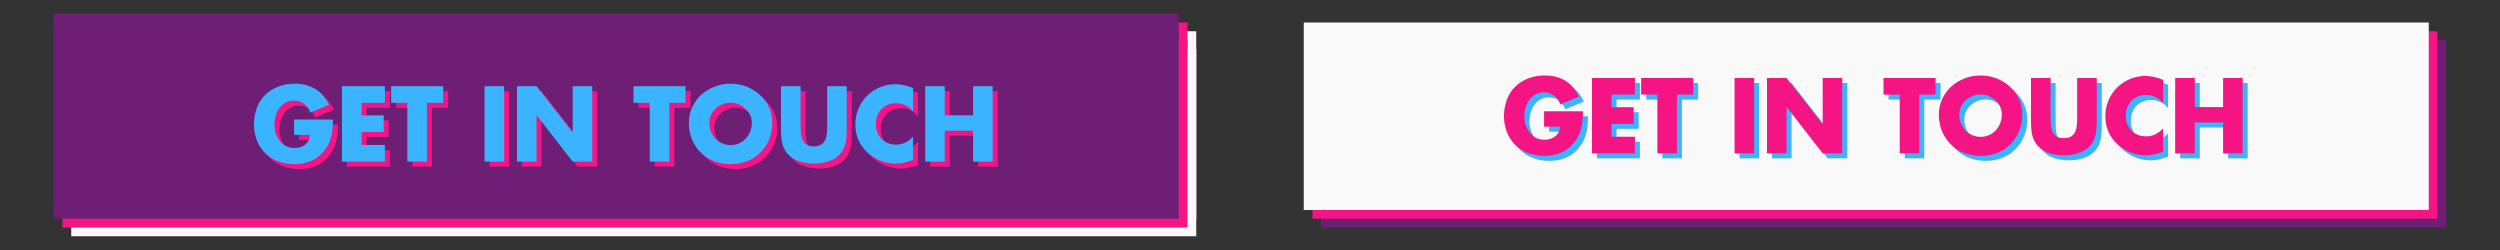 <?xml version="1.0" encoding="utf-8"?>
<!-- Generator: Adobe Illustrator 16.0.0, SVG Export Plug-In . SVG Version: 6.00 Build 0)  -->
<!DOCTYPE svg PUBLIC "-//W3C//DTD SVG 1.1//EN" "http://www.w3.org/Graphics/SVG/1.1/DTD/svg11.dtd">
<svg version="1.1" id="Layer_1" xmlns="http://www.w3.org/2000/svg" xmlns:xlink="http://www.w3.org/1999/xlink" x="0px" y="0px"
	 width="2000px" height="200px" viewBox="0 0 2000 200" enable-background="new 0 0 2000 200" xml:space="preserve">
<rect x="0" y="0" width="2000" height="200" fill="#333333" stroke="none"/>
<g>
	<g>
		<rect x="57" y="25" fill="#F9F9F9" width="900" height="150"/>
		<rect x="50" y="18" fill="#F51484" width="900" height="150"/>
		<rect x="43" y="11" fill="#6E1F75" width="900" height="150"/>
	</g>
	<g>
		<g>
			<path fill="#F51484" d="M239.26,85.608h31.133c-0.078,3.75-0.261,6.732-0.547,8.945c-0.209,2.214-0.795,4.727-1.758,7.539
				c-0.938,2.631-2.227,5.078-3.867,7.344c-5.625,7.891-13.906,11.836-24.844,11.836c-6.146,0-11.719-1.328-16.719-3.984
				c-5-2.734-8.789-6.497-11.367-11.289c-2.734-4.869-4.102-10.391-4.102-16.562c0-4.635,0.781-9.062,2.344-13.281
				c1.536-4.01,3.775-7.447,6.719-10.312c2.864-2.812,6.328-5,10.391-6.562c4.01-1.536,8.438-2.305,13.281-2.305
				c4.088,0,7.903,0.612,11.445,1.836c3.438,1.25,6.497,3.139,9.18,5.664c2.734,2.656,4.922,5.781,6.562,9.375l-14.883,6.211
				c-1.016-2.916-2.695-5.26-5.039-7.031c-2.24-1.692-4.909-2.539-8.008-2.539c-3.281,0-6.107,0.898-8.477,2.695
				c-2.396,1.928-4.18,4.311-5.352,7.148c-1.225,2.969-1.836,6.029-1.836,9.18c0,3.178,0.611,6.225,1.836,9.141
				c1.275,2.917,3.111,5.261,5.508,7.031c2.447,1.797,5.312,2.695,8.594,2.695c2.239,0,4.283-0.391,6.133-1.172
				c1.875-0.833,3.372-2.005,4.492-3.516c1.094-1.458,1.758-3.385,1.992-5.781H239.26V85.608z"/>
			<path fill="#F51484" d="M311.916,72.249h-18.672v10.078h17.695v13.281h-17.695v10.391h18.672v13.281H277.58V58.968h34.336V72.249
				z"/>
			<path fill="#F51484" d="M345.549,72.249v47.031h-15.664V72.249h-12.969V58.968h41.602v13.281H345.549z"/>
			<path fill="#F51484" d="M407.307,58.968v60.312h-15.664V58.968H407.307z"/>
			<path fill="#F51484" d="M417.58,119.28V58.968h15.664l28.75,36.875h0.156V58.968h15.664v60.312H462.15l-28.711-36.953h-0.195
				v36.953H417.58z"/>
			<path fill="#F51484" d="M539.455,72.249v47.031h-15.664V72.249h-12.969V58.968h41.602v13.281H539.455z"/>
			<path fill="#F51484" d="M588.439,56.976c4.4,0,8.594,0.742,12.578,2.227c4.062,1.562,7.63,3.725,10.703,6.484
				c3.021,2.709,5.481,6.016,7.383,9.922c1.797,3.672,2.695,7.8,2.695,12.383c0,4.818-0.795,9.245-2.383,13.281
				c-1.667,4.115-4.011,7.67-7.031,10.664c-1.615,1.615-3.281,2.982-5,4.102c-1.719,1.12-3.581,2.07-5.586,2.852
				c-4.037,1.588-8.49,2.383-13.359,2.383c-4.792,0-9.219-0.795-13.281-2.383c-4.115-1.614-7.656-3.932-10.625-6.953
				c-1.484-1.458-2.793-3.04-3.926-4.746c-1.133-1.705-2.168-3.678-3.105-5.918c-1.615-4.088-2.422-8.516-2.422-13.281
				c0-2.161,0.228-4.283,0.684-6.367c0.455-2.083,1.139-4.088,2.051-6.016c1.927-3.958,4.375-7.266,7.344-9.922
				c3.099-2.786,6.705-4.947,10.82-6.484C579.858,57.718,584.012,56.976,588.439,56.976z M588.439,72.171
				c-3.073,0-5.898,0.742-8.477,2.227c-2.709,1.562-4.792,3.516-6.25,5.859c-1.537,2.553-2.305,5.156-2.305,7.812
				c0,3.308,0.768,6.381,2.305,9.219c1.562,2.839,3.619,5,6.172,6.484c2.682,1.537,5.533,2.305,8.555,2.305
				c3.072,0,5.924-0.768,8.555-2.305c2.552-1.458,4.609-3.619,6.172-6.484c1.536-2.76,2.305-5.833,2.305-9.219
				c0-2.734-0.769-5.338-2.305-7.812c-1.484-2.369-3.568-4.322-6.25-5.859C594.363,72.913,591.538,72.171,588.439,72.171z"/>
			<path fill="#F51484" d="M665.744,58.968h15.664v33.906c0,1.562-0.026,2.943-0.078,4.141c-0.053,1.198-0.156,2.565-0.312,4.102
				c-0.261,2.448-0.847,4.766-1.758,6.953c-0.808,2.109-2.188,4.141-4.141,6.094c-1.667,1.589-3.594,2.891-5.781,3.906
				c-2.188,0.99-4.479,1.692-6.875,2.109c-2.448,0.469-4.896,0.703-7.344,0.703c-3.776,0-7.487-0.534-11.133-1.602
				c-1.797-0.547-3.412-1.236-4.844-2.07c-1.433-0.833-2.773-1.849-4.023-3.047c-1.953-1.953-3.347-3.984-4.18-6.094
				c-0.938-2.213-1.523-4.505-1.758-6.875c-0.261-2.656-0.391-5.43-0.391-8.32V58.968h15.664v31.758
				c0,3.229,0.221,6.029,0.664,8.398c0.364,2.136,1.341,4.023,2.93,5.664c1.562,1.562,3.919,2.344,7.07,2.344
				c3.125,0,5.469-0.781,7.031-2.344s2.552-3.45,2.969-5.664c0.416-2.447,0.625-5.247,0.625-8.398V58.968z"/>
			<path fill="#F51484" d="M734.455,60.413v18.789c-1.537-2.083-3.542-3.736-6.016-4.961c-2.422-1.119-5-1.68-7.734-1.68
				c-3.151,0-5.925,0.742-8.32,2.227c-2.5,1.433-4.428,3.438-5.781,6.016c-1.328,2.475-1.992,5.3-1.992,8.477
				c0,3.178,0.689,6.003,2.07,8.477c1.406,2.578,3.333,4.531,5.781,5.859c2.552,1.381,5.377,2.07,8.477,2.07
				c2.604,0,5.078-0.56,7.422-1.68c2.422-1.224,4.453-2.799,6.094-4.727v18.789c-3.047,0.938-5.69,1.666-7.93,2.188
				c-1.953,0.416-3.92,0.625-5.898,0.625c-3.984,0-8.021-0.769-12.109-2.305c-1.276-0.494-2.507-1.067-3.691-1.719
				c-1.186-0.65-2.338-1.367-3.457-2.148c-1.12-0.781-2.253-1.68-3.398-2.695c-6.459-5.833-9.688-13.438-9.688-22.812
				c0-4.088,0.781-8.06,2.344-11.914c1.614-3.984,3.802-7.369,6.562-10.156c2.109-2.109,4.349-3.867,6.719-5.273
				c2.474-1.458,5.104-2.578,7.891-3.359c2.864-0.755,5.638-1.133,8.32-1.133C724.78,57.366,729.559,58.382,734.455,60.413z"/>
			<path fill="#F51484" d="M759.807,82.249h22.656V58.968h15.664v60.312h-15.664V94.554h-22.656v24.727h-15.664V58.968h15.664
				V82.249z"/>
		</g>
		<g>
			<path fill="#3AB4FF" d="M235.26,81.608h31.133c-0.078,3.75-0.261,6.732-0.547,8.945c-0.209,2.214-0.795,4.727-1.758,7.539
				c-0.938,2.631-2.227,5.078-3.867,7.344c-5.625,7.891-13.906,11.836-24.844,11.836c-6.146,0-11.719-1.328-16.719-3.984
				c-5-2.734-8.789-6.497-11.367-11.289c-2.734-4.869-4.102-10.391-4.102-16.562c0-4.635,0.781-9.062,2.344-13.281
				c1.536-4.01,3.775-7.447,6.719-10.312c2.864-2.812,6.328-5,10.391-6.562c4.01-1.536,8.438-2.305,13.281-2.305
				c4.088,0,7.903,0.612,11.445,1.836c3.438,1.25,6.497,3.139,9.18,5.664c2.734,2.656,4.922,5.781,6.562,9.375l-14.883,6.211
				c-1.016-2.916-2.695-5.26-5.039-7.031c-2.24-1.692-4.909-2.539-8.008-2.539c-3.281,0-6.107,0.898-8.477,2.695
				c-2.396,1.928-4.18,4.311-5.352,7.148c-1.225,2.969-1.836,6.029-1.836,9.18c0,3.178,0.611,6.225,1.836,9.141
				c1.275,2.917,3.111,5.261,5.508,7.031c2.447,1.797,5.312,2.695,8.594,2.695c2.239,0,4.283-0.391,6.133-1.172
				c1.875-0.833,3.372-2.005,4.492-3.516c1.094-1.458,1.758-3.385,1.992-5.781H235.26V81.608z"/>
			<path fill="#3AB4FF" d="M307.916,68.249h-18.672v10.078h17.695v13.281h-17.695v10.391h18.672v13.281H273.58V54.968h34.336V68.249
				z"/>
			<path fill="#3AB4FF" d="M341.549,68.249v47.031h-15.664V68.249h-12.969V54.968h41.602v13.281H341.549z"/>
			<path fill="#3AB4FF" d="M403.307,54.968v60.312h-15.664V54.968H403.307z"/>
			<path fill="#3AB4FF" d="M413.58,115.28V54.968h15.664l28.75,36.875h0.156V54.968h15.664v60.312H458.15l-28.711-36.953h-0.195
				v36.953H413.58z"/>
			<path fill="#3AB4FF" d="M535.455,68.249v47.031h-15.664V68.249h-12.969V54.968h41.602v13.281H535.455z"/>
			<path fill="#3AB4FF" d="M584.439,52.976c4.4,0,8.594,0.742,12.578,2.227c4.062,1.562,7.63,3.725,10.703,6.484
				c3.021,2.709,5.481,6.016,7.383,9.922c1.797,3.672,2.695,7.8,2.695,12.383c0,4.818-0.795,9.245-2.383,13.281
				c-1.667,4.115-4.011,7.67-7.031,10.664c-1.615,1.615-3.281,2.982-5,4.102c-1.719,1.12-3.581,2.07-5.586,2.852
				c-4.037,1.588-8.49,2.383-13.359,2.383c-4.792,0-9.219-0.795-13.281-2.383c-4.115-1.614-7.656-3.932-10.625-6.953
				c-1.484-1.458-2.793-3.04-3.926-4.746c-1.133-1.705-2.168-3.678-3.105-5.918c-1.615-4.088-2.422-8.516-2.422-13.281
				c0-2.161,0.228-4.283,0.684-6.367c0.455-2.083,1.139-4.088,2.051-6.016c1.927-3.958,4.375-7.266,7.344-9.922
				c3.099-2.786,6.705-4.947,10.82-6.484C575.858,53.718,580.012,52.976,584.439,52.976z M584.439,68.171
				c-3.073,0-5.898,0.742-8.477,2.227c-2.709,1.562-4.792,3.516-6.25,5.859c-1.537,2.553-2.305,5.156-2.305,7.812
				c0,3.308,0.768,6.381,2.305,9.219c1.562,2.839,3.619,5,6.172,6.484c2.682,1.537,5.533,2.305,8.555,2.305
				c3.072,0,5.924-0.768,8.555-2.305c2.552-1.458,4.609-3.619,6.172-6.484c1.536-2.76,2.305-5.833,2.305-9.219
				c0-2.734-0.769-5.338-2.305-7.812c-1.484-2.369-3.568-4.322-6.25-5.859C590.363,68.913,587.538,68.171,584.439,68.171z"/>
			<path fill="#3AB4FF" d="M661.744,54.968h15.664v33.906c0,1.562-0.026,2.943-0.078,4.141c-0.053,1.198-0.156,2.565-0.312,4.102
				c-0.261,2.448-0.847,4.766-1.758,6.953c-0.808,2.109-2.188,4.141-4.141,6.094c-1.667,1.589-3.594,2.891-5.781,3.906
				c-2.188,0.99-4.479,1.692-6.875,2.109c-2.448,0.469-4.896,0.703-7.344,0.703c-3.776,0-7.487-0.534-11.133-1.602
				c-1.797-0.547-3.412-1.236-4.844-2.07c-1.433-0.833-2.773-1.849-4.023-3.047c-1.953-1.953-3.347-3.984-4.18-6.094
				c-0.938-2.213-1.523-4.505-1.758-6.875c-0.261-2.656-0.391-5.43-0.391-8.32V54.968h15.664v31.758
				c0,3.229,0.221,6.029,0.664,8.398c0.364,2.136,1.341,4.023,2.93,5.664c1.562,1.562,3.919,2.344,7.07,2.344
				c3.125,0,5.469-0.781,7.031-2.344s2.552-3.45,2.969-5.664c0.416-2.447,0.625-5.247,0.625-8.398V54.968z"/>
			<path fill="#3AB4FF" d="M730.455,56.413v18.789c-1.537-2.083-3.542-3.736-6.016-4.961c-2.422-1.119-5-1.68-7.734-1.68
				c-3.151,0-5.925,0.742-8.32,2.227c-2.5,1.433-4.428,3.438-5.781,6.016c-1.328,2.475-1.992,5.3-1.992,8.477
				c0,3.178,0.689,6.003,2.07,8.477c1.406,2.578,3.333,4.531,5.781,5.859c2.552,1.381,5.377,2.07,8.477,2.07
				c2.604,0,5.078-0.56,7.422-1.68c2.422-1.224,4.453-2.799,6.094-4.727v18.789c-3.047,0.938-5.69,1.666-7.93,2.188
				c-1.953,0.416-3.92,0.625-5.898,0.625c-3.984,0-8.021-0.769-12.109-2.305c-1.276-0.494-2.507-1.067-3.691-1.719
				c-1.186-0.65-2.338-1.367-3.457-2.148c-1.12-0.781-2.253-1.68-3.398-2.695c-6.459-5.833-9.688-13.438-9.688-22.812
				c0-4.088,0.781-8.06,2.344-11.914c1.614-3.984,3.802-7.369,6.562-10.156c2.109-2.109,4.349-3.867,6.719-5.273
				c2.474-1.458,5.104-2.578,7.891-3.359c2.864-0.755,5.638-1.133,8.32-1.133C720.78,53.366,725.559,54.382,730.455,56.413z"/>
			<path fill="#3AB4FF" d="M755.807,78.249h22.656V54.968h15.664v60.312h-15.664V90.554h-22.656v24.727h-15.664V54.968h15.664
				V78.249z"/>
		</g>
	</g>
	<g>
		<rect x="57" y="39" fill="#F9F9F9" width="900" height="150"/>
		<rect x="50" y="32" fill="#F51484" width="900" height="150"/>
		<rect x="43" y="25" fill="#6E1F75" width="900" height="150"/>
	</g>
	<g>
		<g>
			<path fill="#F51484" d="M239.26,99.608h31.133c-0.078,3.75-0.261,6.732-0.547,8.945c-0.209,2.214-0.795,4.727-1.758,7.539
				c-0.938,2.631-2.227,5.078-3.867,7.344c-5.625,7.891-13.906,11.836-24.844,11.836c-6.146,0-11.719-1.328-16.719-3.984
				c-5-2.734-8.789-6.497-11.367-11.289c-2.734-4.869-4.102-10.391-4.102-16.562c0-4.635,0.781-9.062,2.344-13.281
				c1.536-4.01,3.775-7.447,6.719-10.312c2.864-2.812,6.328-5,10.391-6.562c4.01-1.536,8.438-2.305,13.281-2.305
				c4.088,0,7.903,0.612,11.445,1.836c3.438,1.25,6.497,3.139,9.18,5.664c2.734,2.656,4.922,5.781,6.562,9.375l-14.883,6.211
				c-1.016-2.916-2.695-5.26-5.039-7.031c-2.24-1.692-4.909-2.539-8.008-2.539c-3.281,0-6.107,0.898-8.477,2.695
				c-2.396,1.928-4.18,4.311-5.352,7.148c-1.225,2.969-1.836,6.029-1.836,9.18c0,3.178,0.611,6.225,1.836,9.141
				c1.275,2.917,3.111,5.261,5.508,7.031c2.447,1.797,5.312,2.695,8.594,2.695c2.239,0,4.283-0.391,6.133-1.172
				c1.875-0.833,3.372-2.005,4.492-3.516c1.094-1.458,1.758-3.385,1.992-5.781H239.26V99.608z"/>
			<path fill="#F51484" d="M311.916,86.249h-18.672v10.078h17.695v13.281h-17.695v10.391h18.672v13.281H277.58V72.968h34.336V86.249
				z"/>
			<path fill="#F51484" d="M345.549,86.249v47.031h-15.664V86.249h-12.969V72.968h41.602v13.281H345.549z"/>
			<path fill="#F51484" d="M407.307,72.968v60.312h-15.664V72.968H407.307z"/>
			<path fill="#F51484" d="M417.58,133.28V72.968h15.664l28.75,36.875h0.156V72.968h15.664v60.312H462.15l-28.711-36.953h-0.195
				v36.953H417.58z"/>
			<path fill="#F51484" d="M539.455,86.249v47.031h-15.664V86.249h-12.969V72.968h41.602v13.281H539.455z"/>
			<path fill="#F51484" d="M588.439,70.976c4.4,0,8.594,0.742,12.578,2.227c4.062,1.562,7.63,3.725,10.703,6.484
				c3.021,2.709,5.481,6.016,7.383,9.922c1.797,3.672,2.695,7.8,2.695,12.383c0,4.818-0.795,9.245-2.383,13.281
				c-1.667,4.115-4.011,7.67-7.031,10.664c-1.615,1.615-3.281,2.982-5,4.102c-1.719,1.12-3.581,2.07-5.586,2.852
				c-4.037,1.588-8.49,2.383-13.359,2.383c-4.792,0-9.219-0.795-13.281-2.383c-4.115-1.614-7.656-3.932-10.625-6.953
				c-1.484-1.458-2.793-3.04-3.926-4.746c-1.133-1.705-2.168-3.678-3.105-5.918c-1.615-4.088-2.422-8.516-2.422-13.281
				c0-2.161,0.228-4.283,0.684-6.367c0.455-2.083,1.139-4.088,2.051-6.016c1.927-3.958,4.375-7.266,7.344-9.922
				c3.099-2.786,6.705-4.947,10.82-6.484C579.858,71.718,584.012,70.976,588.439,70.976z M588.439,86.171
				c-3.073,0-5.898,0.742-8.477,2.227c-2.709,1.562-4.792,3.516-6.25,5.859c-1.537,2.553-2.305,5.156-2.305,7.812
				c0,3.308,0.768,6.381,2.305,9.219c1.562,2.839,3.619,5,6.172,6.484c2.682,1.537,5.533,2.305,8.555,2.305
				c3.072,0,5.924-0.768,8.555-2.305c2.552-1.458,4.609-3.619,6.172-6.484c1.536-2.76,2.305-5.833,2.305-9.219
				c0-2.734-0.769-5.338-2.305-7.812c-1.484-2.369-3.568-4.322-6.25-5.859C594.363,86.913,591.538,86.171,588.439,86.171z"/>
			<path fill="#F51484" d="M665.744,72.968h15.664v33.906c0,1.562-0.026,2.943-0.078,4.141c-0.053,1.198-0.156,2.565-0.312,4.102
				c-0.261,2.448-0.847,4.766-1.758,6.953c-0.808,2.109-2.188,4.141-4.141,6.094c-1.667,1.589-3.594,2.891-5.781,3.906
				c-2.188,0.99-4.479,1.692-6.875,2.109c-2.448,0.469-4.896,0.703-7.344,0.703c-3.776,0-7.487-0.534-11.133-1.602
				c-1.797-0.547-3.412-1.236-4.844-2.07c-1.433-0.833-2.773-1.849-4.023-3.047c-1.953-1.953-3.347-3.984-4.18-6.094
				c-0.938-2.213-1.523-4.505-1.758-6.875c-0.261-2.656-0.391-5.43-0.391-8.32V72.968h15.664v31.758
				c0,3.229,0.221,6.029,0.664,8.398c0.364,2.136,1.341,4.023,2.93,5.664c1.562,1.562,3.919,2.344,7.07,2.344
				c3.125,0,5.469-0.781,7.031-2.344s2.552-3.45,2.969-5.664c0.416-2.447,0.625-5.247,0.625-8.398V72.968z"/>
			<path fill="#F51484" d="M734.455,74.413v18.789c-1.537-2.083-3.542-3.736-6.016-4.961c-2.422-1.119-5-1.68-7.734-1.68
				c-3.151,0-5.925,0.742-8.32,2.227c-2.5,1.433-4.428,3.438-5.781,6.016c-1.328,2.475-1.992,5.3-1.992,8.477
				c0,3.178,0.689,6.003,2.07,8.477c1.406,2.578,3.333,4.531,5.781,5.859c2.552,1.381,5.377,2.07,8.477,2.07
				c2.604,0,5.078-0.56,7.422-1.68c2.422-1.224,4.453-2.799,6.094-4.727v18.789c-3.047,0.938-5.69,1.666-7.93,2.188
				c-1.953,0.416-3.92,0.625-5.898,0.625c-3.984,0-8.021-0.769-12.109-2.305c-1.276-0.494-2.507-1.067-3.691-1.719
				c-1.186-0.65-2.338-1.367-3.457-2.148c-1.12-0.781-2.253-1.68-3.398-2.695c-6.459-5.833-9.688-13.438-9.688-22.812
				c0-4.088,0.781-8.06,2.344-11.914c1.614-3.984,3.802-7.369,6.562-10.156c2.109-2.109,4.349-3.867,6.719-5.273
				c2.474-1.458,5.104-2.578,7.891-3.359c2.864-0.755,5.638-1.133,8.32-1.133C724.78,71.366,729.559,72.382,734.455,74.413z"/>
			<path fill="#F51484" d="M759.807,96.249h22.656V72.968h15.664v60.312h-15.664v-24.727h-22.656v24.727h-15.664V72.968h15.664
				V96.249z"/>
		</g>
		<g>
			<path fill="#3AB4FF" d="M235.26,95.608h31.133c-0.078,3.75-0.261,6.732-0.547,8.945c-0.209,2.214-0.795,4.727-1.758,7.539
				c-0.938,2.631-2.227,5.078-3.867,7.344c-5.625,7.891-13.906,11.836-24.844,11.836c-6.146,0-11.719-1.328-16.719-3.984
				c-5-2.734-8.789-6.497-11.367-11.289c-2.734-4.869-4.102-10.391-4.102-16.562c0-4.635,0.781-9.062,2.344-13.281
				c1.536-4.01,3.775-7.447,6.719-10.312c2.864-2.812,6.328-5,10.391-6.562c4.01-1.536,8.438-2.305,13.281-2.305
				c4.088,0,7.903,0.612,11.445,1.836c3.438,1.25,6.497,3.139,9.18,5.664c2.734,2.656,4.922,5.781,6.562,9.375l-14.883,6.211
				c-1.016-2.916-2.695-5.26-5.039-7.031c-2.24-1.692-4.909-2.539-8.008-2.539c-3.281,0-6.107,0.898-8.477,2.695
				c-2.396,1.928-4.18,4.311-5.352,7.148c-1.225,2.969-1.836,6.029-1.836,9.18c0,3.178,0.611,6.225,1.836,9.141
				c1.275,2.917,3.111,5.261,5.508,7.031c2.447,1.797,5.312,2.695,8.594,2.695c2.239,0,4.283-0.391,6.133-1.172
				c1.875-0.833,3.372-2.005,4.492-3.516c1.094-1.458,1.758-3.385,1.992-5.781H235.26V95.608z"/>
			<path fill="#3AB4FF" d="M307.916,82.249h-18.672v10.078h17.695v13.281h-17.695v10.391h18.672v13.281H273.58V68.968h34.336V82.249
				z"/>
			<path fill="#3AB4FF" d="M341.549,82.249v47.031h-15.664V82.249h-12.969V68.968h41.602v13.281H341.549z"/>
			<path fill="#3AB4FF" d="M403.307,68.968v60.312h-15.664V68.968H403.307z"/>
			<path fill="#3AB4FF" d="M413.58,129.28V68.968h15.664l28.75,36.875h0.156V68.968h15.664v60.312H458.15l-28.711-36.953h-0.195
				v36.953H413.58z"/>
			<path fill="#3AB4FF" d="M535.455,82.249v47.031h-15.664V82.249h-12.969V68.968h41.602v13.281H535.455z"/>
			<path fill="#3AB4FF" d="M584.439,66.976c4.4,0,8.594,0.742,12.578,2.227c4.062,1.562,7.63,3.725,10.703,6.484
				c3.021,2.709,5.481,6.016,7.383,9.922c1.797,3.672,2.695,7.8,2.695,12.383c0,4.818-0.795,9.245-2.383,13.281
				c-1.667,4.115-4.011,7.67-7.031,10.664c-1.615,1.615-3.281,2.982-5,4.102c-1.719,1.12-3.581,2.07-5.586,2.852
				c-4.037,1.588-8.49,2.383-13.359,2.383c-4.792,0-9.219-0.795-13.281-2.383c-4.115-1.614-7.656-3.932-10.625-6.953
				c-1.484-1.458-2.793-3.04-3.926-4.746c-1.133-1.705-2.168-3.678-3.105-5.918c-1.615-4.088-2.422-8.516-2.422-13.281
				c0-2.161,0.228-4.283,0.684-6.367c0.455-2.083,1.139-4.088,2.051-6.016c1.927-3.958,4.375-7.266,7.344-9.922
				c3.099-2.786,6.705-4.947,10.82-6.484C575.858,67.718,580.012,66.976,584.439,66.976z M584.439,82.171
				c-3.073,0-5.898,0.742-8.477,2.227c-2.709,1.562-4.792,3.516-6.25,5.859c-1.537,2.553-2.305,5.156-2.305,7.812
				c0,3.308,0.768,6.381,2.305,9.219c1.562,2.839,3.619,5,6.172,6.484c2.682,1.537,5.533,2.305,8.555,2.305
				c3.072,0,5.924-0.768,8.555-2.305c2.552-1.458,4.609-3.619,6.172-6.484c1.536-2.76,2.305-5.833,2.305-9.219
				c0-2.734-0.769-5.338-2.305-7.812c-1.484-2.369-3.568-4.322-6.25-5.859C590.363,82.913,587.538,82.171,584.439,82.171z"/>
			<path fill="#3AB4FF" d="M661.744,68.968h15.664v33.906c0,1.562-0.026,2.943-0.078,4.141c-0.053,1.198-0.156,2.565-0.312,4.102
				c-0.261,2.448-0.847,4.766-1.758,6.953c-0.808,2.109-2.188,4.141-4.141,6.094c-1.667,1.589-3.594,2.891-5.781,3.906
				c-2.188,0.99-4.479,1.692-6.875,2.109c-2.448,0.469-4.896,0.703-7.344,0.703c-3.776,0-7.487-0.534-11.133-1.602
				c-1.797-0.547-3.412-1.236-4.844-2.07c-1.433-0.833-2.773-1.849-4.023-3.047c-1.953-1.953-3.347-3.984-4.18-6.094
				c-0.938-2.213-1.523-4.505-1.758-6.875c-0.261-2.656-0.391-5.43-0.391-8.32V68.968h15.664v31.758
				c0,3.229,0.221,6.029,0.664,8.398c0.364,2.136,1.341,4.023,2.93,5.664c1.562,1.562,3.919,2.344,7.07,2.344
				c3.125,0,5.469-0.781,7.031-2.344s2.552-3.45,2.969-5.664c0.416-2.447,0.625-5.247,0.625-8.398V68.968z"/>
			<path fill="#3AB4FF" d="M730.455,70.413v18.789c-1.537-2.083-3.542-3.736-6.016-4.961c-2.422-1.119-5-1.68-7.734-1.68
				c-3.151,0-5.925,0.742-8.32,2.227c-2.5,1.433-4.428,3.438-5.781,6.016c-1.328,2.475-1.992,5.3-1.992,8.477
				c0,3.178,0.689,6.003,2.07,8.477c1.406,2.578,3.333,4.531,5.781,5.859c2.552,1.381,5.377,2.07,8.477,2.07
				c2.604,0,5.078-0.56,7.422-1.68c2.422-1.224,4.453-2.799,6.094-4.727v18.789c-3.047,0.938-5.69,1.666-7.93,2.188
				c-1.953,0.416-3.92,0.625-5.898,0.625c-3.984,0-8.021-0.769-12.109-2.305c-1.276-0.494-2.507-1.067-3.691-1.719
				c-1.186-0.65-2.338-1.367-3.457-2.148c-1.12-0.781-2.253-1.68-3.398-2.695c-6.459-5.833-9.688-13.438-9.688-22.812
				c0-4.088,0.781-8.06,2.344-11.914c1.614-3.984,3.802-7.369,6.562-10.156c2.109-2.109,4.349-3.867,6.719-5.273
				c2.474-1.458,5.104-2.578,7.891-3.359c2.864-0.755,5.638-1.133,8.32-1.133C720.78,67.366,725.559,68.382,730.455,70.413z"/>
			<path fill="#3AB4FF" d="M755.807,92.249h22.656V68.968h15.664v60.312h-15.664v-24.727h-22.656v24.727h-15.664V68.968h15.664
				V92.249z"/>
		</g>
	</g>
</g>
<g>
	<g>
		<rect x="1057" y="32" fill="#6E1F75" width="900" height="150"/>
		<rect x="1050" y="25" fill="#F51484" width="900" height="150"/>
		<rect x="1043" y="18" fill="#F9F9F9" width="900" height="150"/>
	</g>
	<g>
		<g>
			<path fill="#3AB4FF" d="M1239.26,93.02h31.133c-0.078,3.75-0.261,6.732-0.547,8.945c-0.209,2.214-0.795,4.727-1.758,7.539
				c-0.938,2.631-2.227,5.078-3.867,7.344c-5.625,7.891-13.906,11.836-24.844,11.836c-6.146,0-11.719-1.328-16.719-3.984
				c-5-2.734-8.789-6.497-11.367-11.289c-2.734-4.869-4.102-10.391-4.102-16.562c0-4.635,0.781-9.062,2.344-13.281
				c1.536-4.01,3.775-7.447,6.719-10.312c2.864-2.812,6.328-5,10.391-6.562c4.01-1.536,8.438-2.305,13.281-2.305
				c4.088,0,7.903,0.612,11.445,1.836c3.438,1.25,6.497,3.139,9.18,5.664c2.734,2.656,4.922,5.781,6.562,9.375l-14.883,6.211
				c-1.016-2.916-2.695-5.26-5.039-7.031c-2.24-1.692-4.909-2.539-8.008-2.539c-3.281,0-6.107,0.898-8.477,2.695
				c-2.396,1.928-4.18,4.311-5.352,7.148c-1.225,2.969-1.836,6.029-1.836,9.18c0,3.178,0.611,6.225,1.836,9.141
				c1.275,2.917,3.111,5.261,5.508,7.031c2.447,1.797,5.312,2.695,8.594,2.695c2.239,0,4.283-0.391,6.133-1.172
				c1.875-0.833,3.372-2.005,4.492-3.516c1.094-1.458,1.758-3.385,1.992-5.781h-12.812V93.02z"/>
			<path fill="#3AB4FF" d="M1311.916,79.66h-18.672v10.078h17.695v13.281h-17.695v10.391h18.672v13.281h-34.336V66.379h34.336V79.66
				z"/>
			<path fill="#3AB4FF" d="M1345.549,79.66v47.031h-15.664V79.66h-12.969V66.379h41.602V79.66H1345.549z"/>
			<path fill="#3AB4FF" d="M1407.307,66.379v60.312h-15.664V66.379H1407.307z"/>
			<path fill="#3AB4FF" d="M1417.58,126.691V66.379h15.664l28.75,36.875h0.156V66.379h15.664v60.312h-15.664l-28.711-36.953h-0.195
				v36.953H1417.58z"/>
			<path fill="#3AB4FF" d="M1539.455,79.66v47.031h-15.664V79.66h-12.969V66.379h41.602V79.66H1539.455z"/>
			<path fill="#3AB4FF" d="M1588.439,64.387c4.4,0,8.594,0.742,12.578,2.227c4.062,1.562,7.63,3.725,10.703,6.484
				c3.021,2.709,5.481,6.016,7.383,9.922c1.797,3.672,2.695,7.8,2.695,12.383c0,4.818-0.795,9.245-2.383,13.281
				c-1.667,4.115-4.011,7.67-7.031,10.664c-1.615,1.615-3.281,2.982-5,4.102c-1.719,1.12-3.581,2.07-5.586,2.852
				c-4.037,1.588-8.49,2.383-13.359,2.383c-4.792,0-9.219-0.795-13.281-2.383c-4.115-1.614-7.656-3.932-10.625-6.953
				c-1.484-1.458-2.793-3.04-3.926-4.746c-1.133-1.705-2.168-3.678-3.105-5.918c-1.615-4.088-2.422-8.516-2.422-13.281
				c0-2.161,0.228-4.283,0.684-6.367c0.455-2.083,1.139-4.088,2.051-6.016c1.927-3.958,4.375-7.266,7.344-9.922
				c3.099-2.786,6.705-4.947,10.82-6.484C1579.858,65.129,1584.012,64.387,1588.439,64.387z M1588.439,79.582
				c-3.073,0-5.898,0.742-8.477,2.227c-2.709,1.562-4.792,3.516-6.25,5.859c-1.537,2.553-2.305,5.156-2.305,7.812
				c0,3.308,0.768,6.381,2.305,9.219c1.562,2.839,3.619,5,6.172,6.484c2.682,1.537,5.533,2.305,8.555,2.305
				c3.072,0,5.924-0.768,8.555-2.305c2.552-1.458,4.609-3.619,6.172-6.484c1.536-2.76,2.305-5.833,2.305-9.219
				c0-2.734-0.769-5.338-2.305-7.812c-1.484-2.369-3.568-4.322-6.25-5.859C1594.363,80.324,1591.538,79.582,1588.439,79.582z"/>
			<path fill="#3AB4FF" d="M1665.744,66.379h15.664v33.906c0,1.562-0.026,2.943-0.078,4.141c-0.053,1.198-0.156,2.565-0.312,4.102
				c-0.261,2.448-0.847,4.766-1.758,6.953c-0.808,2.109-2.188,4.141-4.141,6.094c-1.667,1.589-3.594,2.891-5.781,3.906
				c-2.188,0.99-4.479,1.692-6.875,2.109c-2.448,0.469-4.896,0.703-7.344,0.703c-3.776,0-7.487-0.534-11.133-1.602
				c-1.797-0.547-3.412-1.236-4.844-2.07c-1.433-0.833-2.773-1.849-4.023-3.047c-1.953-1.953-3.347-3.984-4.18-6.094
				c-0.938-2.213-1.523-4.505-1.758-6.875c-0.261-2.656-0.391-5.43-0.391-8.32V66.379h15.664v31.758
				c0,3.229,0.221,6.029,0.664,8.398c0.364,2.136,1.341,4.023,2.93,5.664c1.562,1.562,3.919,2.344,7.07,2.344
				c3.125,0,5.469-0.781,7.031-2.344s2.552-3.45,2.969-5.664c0.416-2.447,0.625-5.247,0.625-8.398V66.379z"/>
			<path fill="#3AB4FF" d="M1734.455,67.824v18.789c-1.537-2.083-3.542-3.736-6.016-4.961c-2.422-1.119-5-1.68-7.734-1.68
				c-3.151,0-5.925,0.742-8.32,2.227c-2.5,1.433-4.428,3.438-5.781,6.016c-1.328,2.475-1.992,5.3-1.992,8.477
				c0,3.178,0.689,6.003,2.07,8.477c1.406,2.578,3.333,4.531,5.781,5.859c2.552,1.381,5.377,2.07,8.477,2.07
				c2.604,0,5.078-0.56,7.422-1.68c2.422-1.224,4.453-2.799,6.094-4.727v18.789c-3.047,0.938-5.69,1.666-7.93,2.188
				c-1.953,0.416-3.92,0.625-5.898,0.625c-3.984,0-8.021-0.769-12.109-2.305c-1.276-0.494-2.507-1.067-3.691-1.719
				c-1.186-0.65-2.338-1.367-3.457-2.148c-1.12-0.781-2.253-1.68-3.398-2.695c-6.459-5.833-9.688-13.438-9.688-22.812
				c0-4.088,0.781-8.06,2.344-11.914c1.614-3.984,3.802-7.369,6.562-10.156c2.109-2.109,4.349-3.867,6.719-5.273
				c2.474-1.458,5.104-2.578,7.891-3.359c2.864-0.755,5.638-1.133,8.32-1.133C1724.78,64.777,1729.559,65.793,1734.455,67.824z"/>
			<path fill="#3AB4FF" d="M1759.807,89.66h22.656V66.379h15.664v60.312h-15.664v-24.727h-22.656v24.727h-15.664V66.379h15.664
				V89.66z"/>
		</g>
		<g>
			<path fill="#F51484" d="M1235.26,89.02h31.133c-0.078,3.75-0.261,6.732-0.547,8.945c-0.209,2.214-0.795,4.727-1.758,7.539
				c-0.938,2.631-2.227,5.078-3.867,7.344c-5.625,7.891-13.906,11.836-24.844,11.836c-6.146,0-11.719-1.328-16.719-3.984
				c-5-2.734-8.789-6.497-11.367-11.289c-2.734-4.869-4.102-10.391-4.102-16.562c0-4.635,0.781-9.062,2.344-13.281
				c1.536-4.01,3.775-7.447,6.719-10.312c2.864-2.812,6.328-5,10.391-6.562c4.01-1.536,8.438-2.305,13.281-2.305
				c4.088,0,7.903,0.612,11.445,1.836c3.438,1.25,6.497,3.139,9.18,5.664c2.734,2.656,4.922,5.781,6.562,9.375l-14.883,6.211
				c-1.016-2.916-2.695-5.26-5.039-7.031c-2.24-1.692-4.909-2.539-8.008-2.539c-3.281,0-6.107,0.898-8.477,2.695
				c-2.396,1.928-4.18,4.311-5.352,7.148c-1.225,2.969-1.836,6.029-1.836,9.18c0,3.178,0.611,6.225,1.836,9.141
				c1.275,2.917,3.111,5.261,5.508,7.031c2.447,1.797,5.312,2.695,8.594,2.695c2.239,0,4.283-0.391,6.133-1.172
				c1.875-0.833,3.372-2.005,4.492-3.516c1.094-1.458,1.758-3.385,1.992-5.781h-12.812V89.02z"/>
			<path fill="#F51484" d="M1307.916,75.66h-18.672v10.078h17.695V99.02h-17.695v10.391h18.672v13.281h-34.336V62.379h34.336V75.66z
				"/>
			<path fill="#F51484" d="M1341.549,75.66v47.031h-15.664V75.66h-12.969V62.379h41.602V75.66H1341.549z"/>
			<path fill="#F51484" d="M1403.307,62.379v60.312h-15.664V62.379H1403.307z"/>
			<path fill="#F51484" d="M1413.58,122.691V62.379h15.664l28.75,36.875h0.156V62.379h15.664v60.312h-15.664l-28.711-36.953h-0.195
				v36.953H1413.58z"/>
			<path fill="#F51484" d="M1535.455,75.66v47.031h-15.664V75.66h-12.969V62.379h41.602V75.66H1535.455z"/>
			<path fill="#F51484" d="M1584.439,60.387c4.4,0,8.594,0.742,12.578,2.227c4.062,1.562,7.63,3.725,10.703,6.484
				c3.021,2.709,5.481,6.016,7.383,9.922c1.797,3.672,2.695,7.8,2.695,12.383c0,4.818-0.795,9.245-2.383,13.281
				c-1.667,4.115-4.011,7.67-7.031,10.664c-1.615,1.615-3.281,2.982-5,4.102c-1.719,1.12-3.581,2.07-5.586,2.852
				c-4.037,1.588-8.49,2.383-13.359,2.383c-4.792,0-9.219-0.795-13.281-2.383c-4.115-1.614-7.656-3.932-10.625-6.953
				c-1.484-1.458-2.793-3.04-3.926-4.746c-1.133-1.705-2.168-3.678-3.105-5.918c-1.615-4.088-2.422-8.516-2.422-13.281
				c0-2.161,0.228-4.283,0.684-6.367c0.455-2.083,1.139-4.088,2.051-6.016c1.927-3.958,4.375-7.266,7.344-9.922
				c3.099-2.786,6.705-4.947,10.82-6.484C1575.858,61.129,1580.012,60.387,1584.439,60.387z M1584.439,75.582
				c-3.073,0-5.898,0.742-8.477,2.227c-2.709,1.562-4.792,3.516-6.25,5.859c-1.537,2.553-2.305,5.156-2.305,7.812
				c0,3.308,0.768,6.381,2.305,9.219c1.562,2.839,3.619,5,6.172,6.484c2.682,1.537,5.533,2.305,8.555,2.305
				c3.072,0,5.924-0.768,8.555-2.305c2.552-1.458,4.609-3.619,6.172-6.484c1.536-2.76,2.305-5.833,2.305-9.219
				c0-2.734-0.769-5.338-2.305-7.812c-1.484-2.369-3.568-4.322-6.25-5.859C1590.363,76.324,1587.538,75.582,1584.439,75.582z"/>
			<path fill="#F51484" d="M1661.744,62.379h15.664v33.906c0,1.562-0.026,2.943-0.078,4.141c-0.053,1.198-0.156,2.565-0.312,4.102
				c-0.261,2.448-0.847,4.766-1.758,6.953c-0.808,2.109-2.188,4.141-4.141,6.094c-1.667,1.589-3.594,2.891-5.781,3.906
				c-2.188,0.99-4.479,1.692-6.875,2.109c-2.448,0.469-4.896,0.703-7.344,0.703c-3.776,0-7.487-0.534-11.133-1.602
				c-1.797-0.547-3.412-1.236-4.844-2.07c-1.433-0.833-2.773-1.849-4.023-3.047c-1.953-1.953-3.347-3.984-4.18-6.094
				c-0.938-2.213-1.523-4.505-1.758-6.875c-0.261-2.656-0.391-5.43-0.391-8.32V62.379h15.664v31.758
				c0,3.229,0.221,6.029,0.664,8.398c0.364,2.136,1.341,4.023,2.93,5.664c1.562,1.562,3.919,2.344,7.07,2.344
				c3.125,0,5.469-0.781,7.031-2.344s2.552-3.45,2.969-5.664c0.416-2.447,0.625-5.247,0.625-8.398V62.379z"/>
			<path fill="#F51484" d="M1730.455,63.824v18.789c-1.537-2.083-3.542-3.736-6.016-4.961c-2.422-1.119-5-1.68-7.734-1.68
				c-3.151,0-5.925,0.742-8.32,2.227c-2.5,1.433-4.428,3.438-5.781,6.016c-1.328,2.475-1.992,5.3-1.992,8.477
				c0,3.178,0.689,6.003,2.07,8.477c1.406,2.578,3.333,4.531,5.781,5.859c2.552,1.381,5.377,2.07,8.477,2.07
				c2.604,0,5.078-0.56,7.422-1.68c2.422-1.224,4.453-2.799,6.094-4.727v18.789c-3.047,0.938-5.69,1.666-7.93,2.188
				c-1.953,0.416-3.92,0.625-5.898,0.625c-3.984,0-8.021-0.769-12.109-2.305c-1.276-0.494-2.507-1.067-3.691-1.719
				c-1.186-0.65-2.338-1.367-3.457-2.148c-1.12-0.781-2.253-1.68-3.398-2.695c-6.459-5.833-9.688-13.438-9.688-22.812
				c0-4.088,0.781-8.06,2.344-11.914c1.614-3.984,3.802-7.369,6.562-10.156c2.109-2.109,4.349-3.867,6.719-5.273
				c2.474-1.458,5.104-2.578,7.891-3.359c2.864-0.755,5.638-1.133,8.32-1.133C1720.78,60.777,1725.559,61.793,1730.455,63.824z"/>
			<path fill="#F51484" d="M1755.807,85.66h22.656V62.379h15.664v60.312h-15.664V97.965h-22.656v24.727h-15.664V62.379h15.664V85.66
				z"/>
		</g>
	</g>
</g>
</svg>
